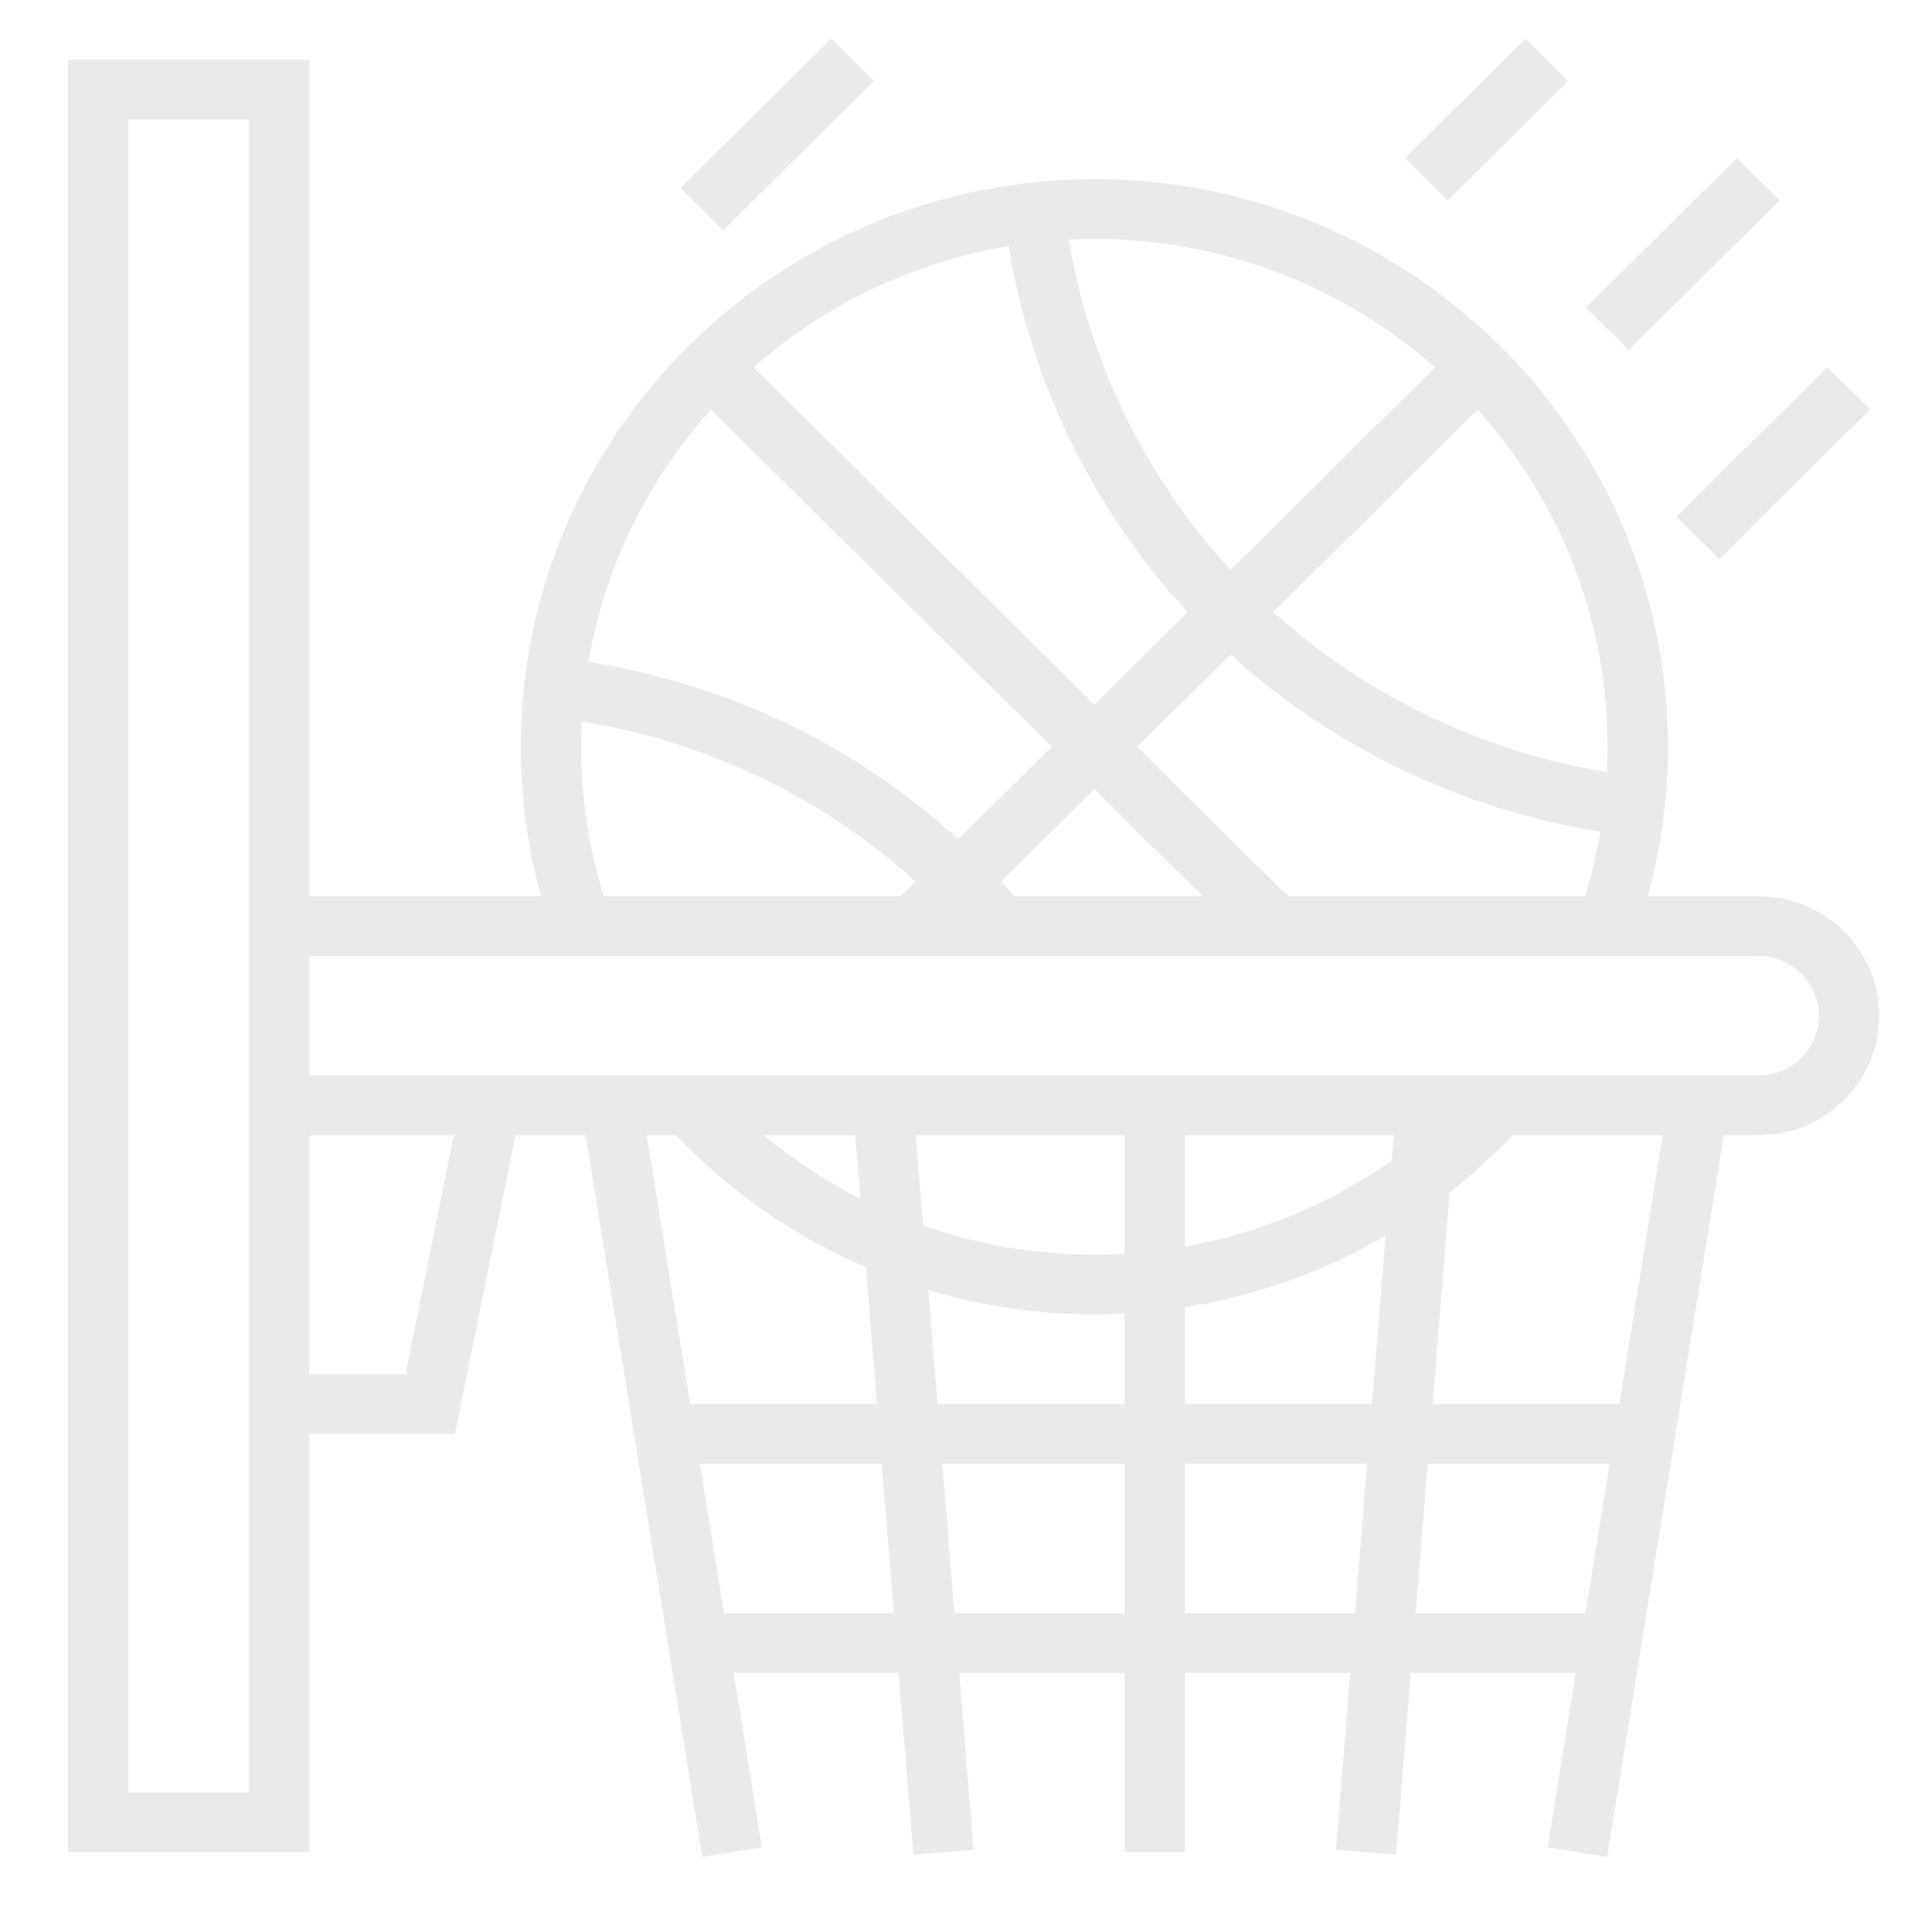 <svg width="16" height="16" viewBox="0 0 16 16" fill="none" xmlns="http://www.w3.org/2000/svg">
<path d="M14.563 7.422H13.647C13.757 7.019 13.813 6.603 13.813 6.185C13.813 3.593 11.682 1.484 9.063 1.484C6.444 1.484 4.313 3.593 4.313 6.185C4.313 6.603 4.369 7.019 4.48 7.422H2.563V0.495H0.563V15.338H2.563V11.875H3.768L4.268 9.401H4.85L5.816 15.378L6.31 15.299L6.076 13.854H7.442L7.564 15.358L8.062 15.319L7.944 13.854H9.313V15.338H9.813V13.854H11.182L11.064 15.319L11.562 15.358L11.684 13.854H13.05L12.816 15.299L13.31 15.378L14.276 9.401H14.563C14.828 9.401 15.083 9.297 15.27 9.111C15.458 8.926 15.563 8.674 15.563 8.411C15.563 8.149 15.458 7.897 15.27 7.712C15.083 7.526 14.828 7.422 14.563 7.422ZM2.063 14.844H1.063V0.99H2.063V14.844ZM13.313 6.185C13.313 6.255 13.311 6.325 13.308 6.395C12.277 6.225 11.317 5.765 10.544 5.069L12.238 3.393C12.931 4.161 13.314 5.155 13.313 6.185ZM9.417 6.185L10.19 5.42C11.045 6.194 12.11 6.705 13.254 6.887C13.223 7.068 13.181 7.247 13.126 7.422H10.667L9.417 6.185ZM9.96 7.422H8.4C8.364 7.381 8.327 7.34 8.29 7.3L9.063 6.535L9.96 7.422ZM9.063 1.979C10.104 1.978 11.108 2.357 11.885 3.043L10.19 4.719C9.487 3.954 9.022 3.005 8.851 1.984C8.921 1.981 8.992 1.979 9.063 1.979ZM8.353 2.038C8.538 3.17 9.054 4.224 9.836 5.07L9.063 5.835L6.241 3.043C6.836 2.518 7.568 2.17 8.353 2.038ZM5.888 3.393L8.71 6.185L7.936 6.95C7.084 6.172 6.018 5.661 4.873 5.482C5.006 4.705 5.358 3.981 5.888 3.393ZM4.818 5.975C5.85 6.141 6.811 6.602 7.583 7.3L7.46 7.422H5C4.876 7.021 4.813 6.604 4.813 6.185C4.813 6.114 4.815 6.044 4.818 5.975ZM3.358 11.38H2.563V9.401H3.758L3.358 11.38ZM5.356 9.401H5.599C6.042 9.868 6.577 10.24 7.171 10.495L7.262 11.628H5.716L5.356 9.401ZM6.325 9.401H7.082L7.125 9.927C6.839 9.782 6.571 9.606 6.325 9.401ZM5.996 13.359L5.796 12.122H7.302L7.402 13.359H5.996ZM9.313 13.359H7.904L7.804 12.122H9.313V13.359ZM9.313 11.628H7.764L7.688 10.683C8.134 10.817 8.597 10.885 9.063 10.885C9.147 10.885 9.23 10.883 9.313 10.879V11.628ZM9.313 10.383C9.23 10.388 9.147 10.391 9.063 10.391C8.58 10.39 8.1 10.309 7.644 10.149L7.584 9.401H9.313V10.383ZM11.222 13.359H9.813V12.122H11.322L11.222 13.359ZM11.362 11.628H9.813V10.826C10.4 10.733 10.963 10.532 11.475 10.233L11.362 11.628ZM11.525 9.612C11.014 9.971 10.43 10.214 9.813 10.324V9.401H11.542L11.525 9.612ZM13.13 13.359H11.724L11.824 12.122H13.33L13.13 13.359ZM13.41 11.628H11.864L12.006 9.874C12.191 9.729 12.365 9.571 12.527 9.401H13.77L13.41 11.628ZM14.563 8.906H2.563V7.917H14.563C14.696 7.917 14.823 7.969 14.917 8.062C15.01 8.154 15.063 8.28 15.063 8.411C15.063 8.543 15.01 8.668 14.917 8.761C14.823 8.854 14.696 8.906 14.563 8.906Z" fill="#EAE9EC"/>
<path d="M13.884 4.279L15.134 3.042L15.488 3.392L14.238 4.628L13.884 4.279Z" fill="#EAE9EC"/>
<path d="M13.134 2.547L14.384 1.31L14.738 1.66L13.488 2.897L13.134 2.547Z" fill="#EAE9EC"/>
<path d="M11.635 1.31L12.634 0.321L12.988 0.671L11.988 1.66L11.635 1.31Z" fill="#EAE9EC"/>
<path d="M5.636 1.557L6.885 0.32L7.239 0.67L5.989 1.907L5.636 1.557Z" fill="#EAE9EC"/>
</svg>
